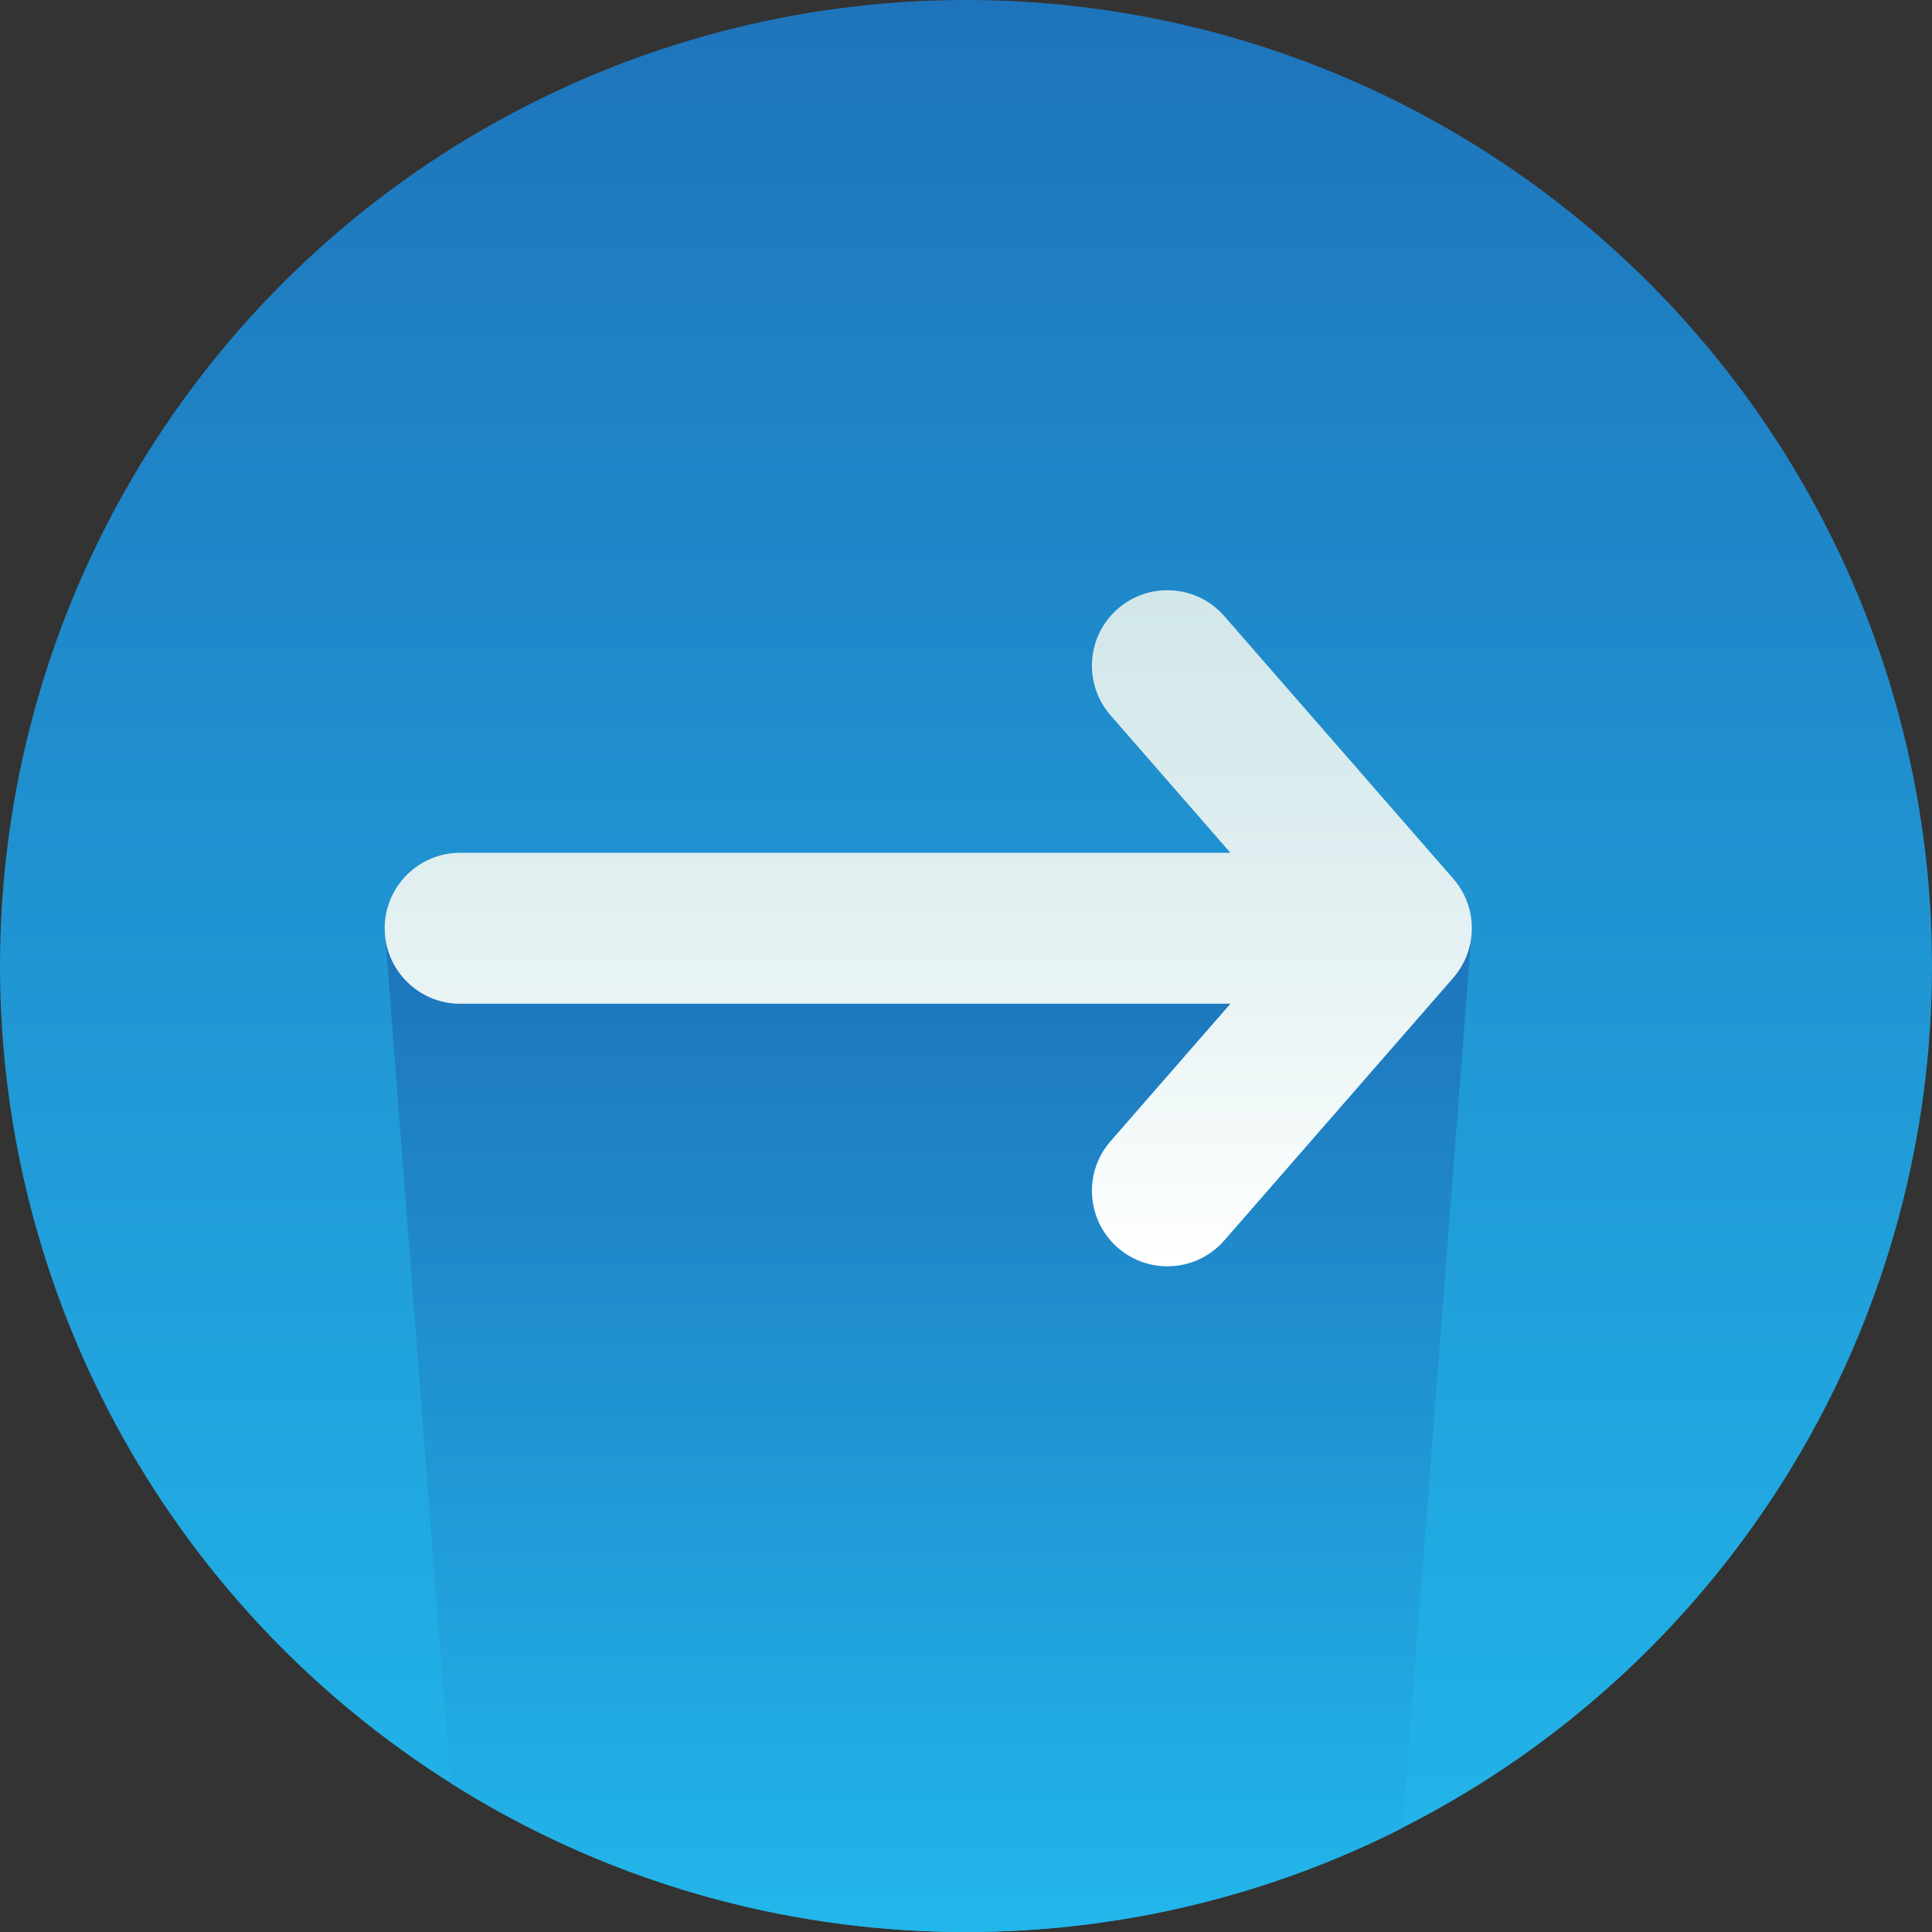 <svg id="Icons" enable-background="new 0 0 512 512" height="512" viewBox="0 0 512 512" width="512" xmlns="http://www.w3.org/2000/svg" xmlns:xlink="http://www.w3.org/1999/xlink"><rect x="0" y="0" width="512" height="512" fill="#333333" stroke="none"/><linearGradient id="lg1"><stop offset="0" stop-color="#22b7eb"/><stop offset="1" stop-color="#1e74bb"/></linearGradient><linearGradient id="SVGID_1_" gradientUnits="userSpaceOnUse" x1="256" x2="256" xlink:href="#lg1" y1="512" y2="0"/><linearGradient id="SVGID_2_" gradientUnits="userSpaceOnUse" x1="246" x2="246" xlink:href="#lg1" y1="512" y2="246"/><linearGradient id="SVGID_3_" gradientUnits="userSpaceOnUse" x1="246" x2="246" y1="335.585" y2="156.415"><stop offset="0" stop-color="#fff"/><stop offset=".201" stop-color="#f3f9f9"/><stop offset=".696" stop-color="#dbecee"/><stop offset="1" stop-color="#d2e7ea"/></linearGradient><g><circle cx="256" cy="256" fill="url(#SVGID_1_)" r="256"/><path d="m390.048 246h-288.096l17.399 226.501c39.542 25.01 86.401 39.499 136.649 39.499 41.652 0 80.977-9.956 115.736-27.605z" fill="url(#SVGID_2_)"/><path d="m385.122 232.856-60.675-69.585c-7.259-8.325-19.893-9.189-28.218-1.93s-9.189 19.893-1.93 28.218l31.775 36.441h-204.122c-11.046 0-20 8.954-20 20s8.954 20 20 20h204.122l-31.775 36.441c-7.259 8.325-6.395 20.959 1.93 28.218 3.79 3.305 8.473 4.926 13.136 4.926 5.579 0 11.128-2.321 15.083-6.856l60.675-69.585c6.567-7.532 6.567-18.756-.001-26.288z" fill="url(#SVGID_3_)"/></g></svg>